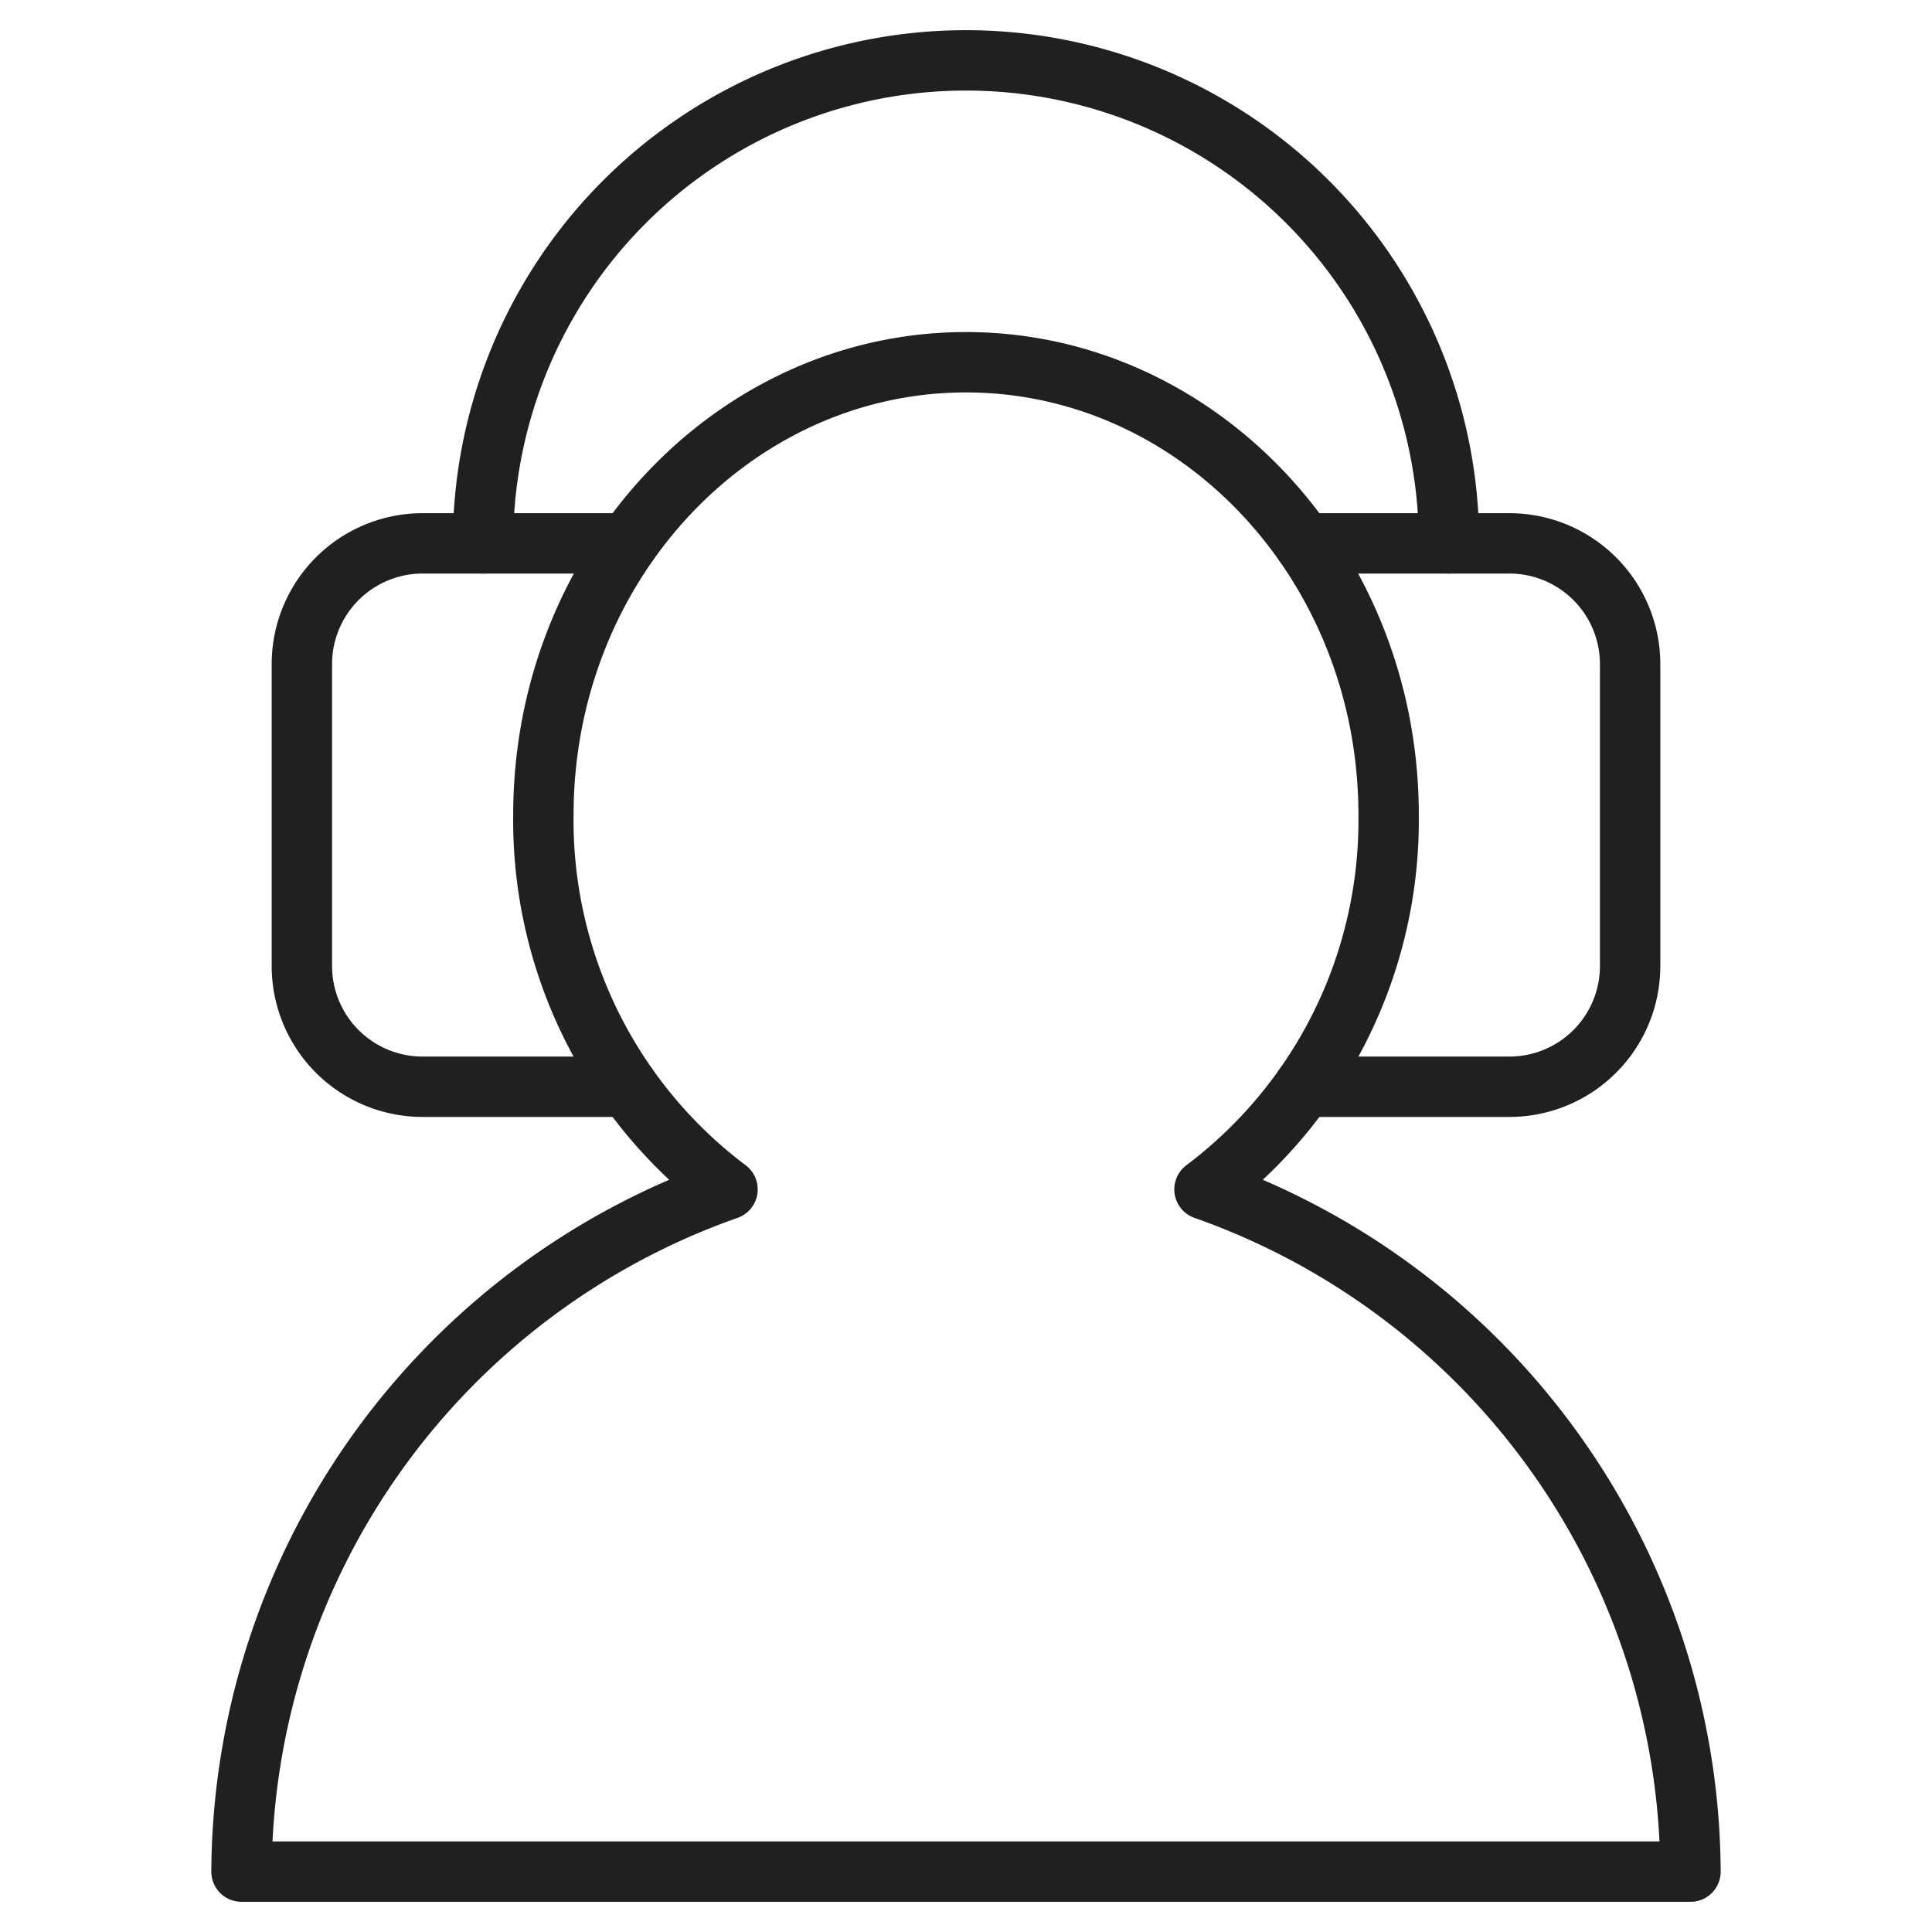 <svg xmlns="http://www.w3.org/2000/svg" viewBox="0 0 64 64" aria-labelledby="title" aria-describedby="desc"><path data-name="layer1" d="M20.8 36H14a4 4 0 0 1-4-4V22a4 4 0 0 1 4-4h6.8m22.4 18H50a4 4 0 0 0 4-4V22a4 4 0 0 0-4-4h-6.8" fill="none" stroke="#202020" stroke-miterlimit="10" stroke-width="2" stroke-linejoin="round" stroke-linecap="round"/><path data-name="layer2" d="M39.9 39.4A15.3 15.3 0 0 0 46 27c0-8.3-6.3-15-14-15s-14 6.7-14 15a15.3 15.3 0 0 0 6.1 12.4A24.1 24.1 0 0 0 8 62h48a24.1 24.1 0 0 0-16.1-22.6z" fill="none" stroke="#202020" stroke-miterlimit="10" stroke-width="2" stroke-linejoin="round" stroke-linecap="round"/><path data-name="layer1" d="M16 18A16 16 0 0 1 32 2a16 16 0 0 1 16 16" fill="none" stroke="#202020" stroke-miterlimit="10" stroke-width="2" stroke-linejoin="round" stroke-linecap="round"/></svg>